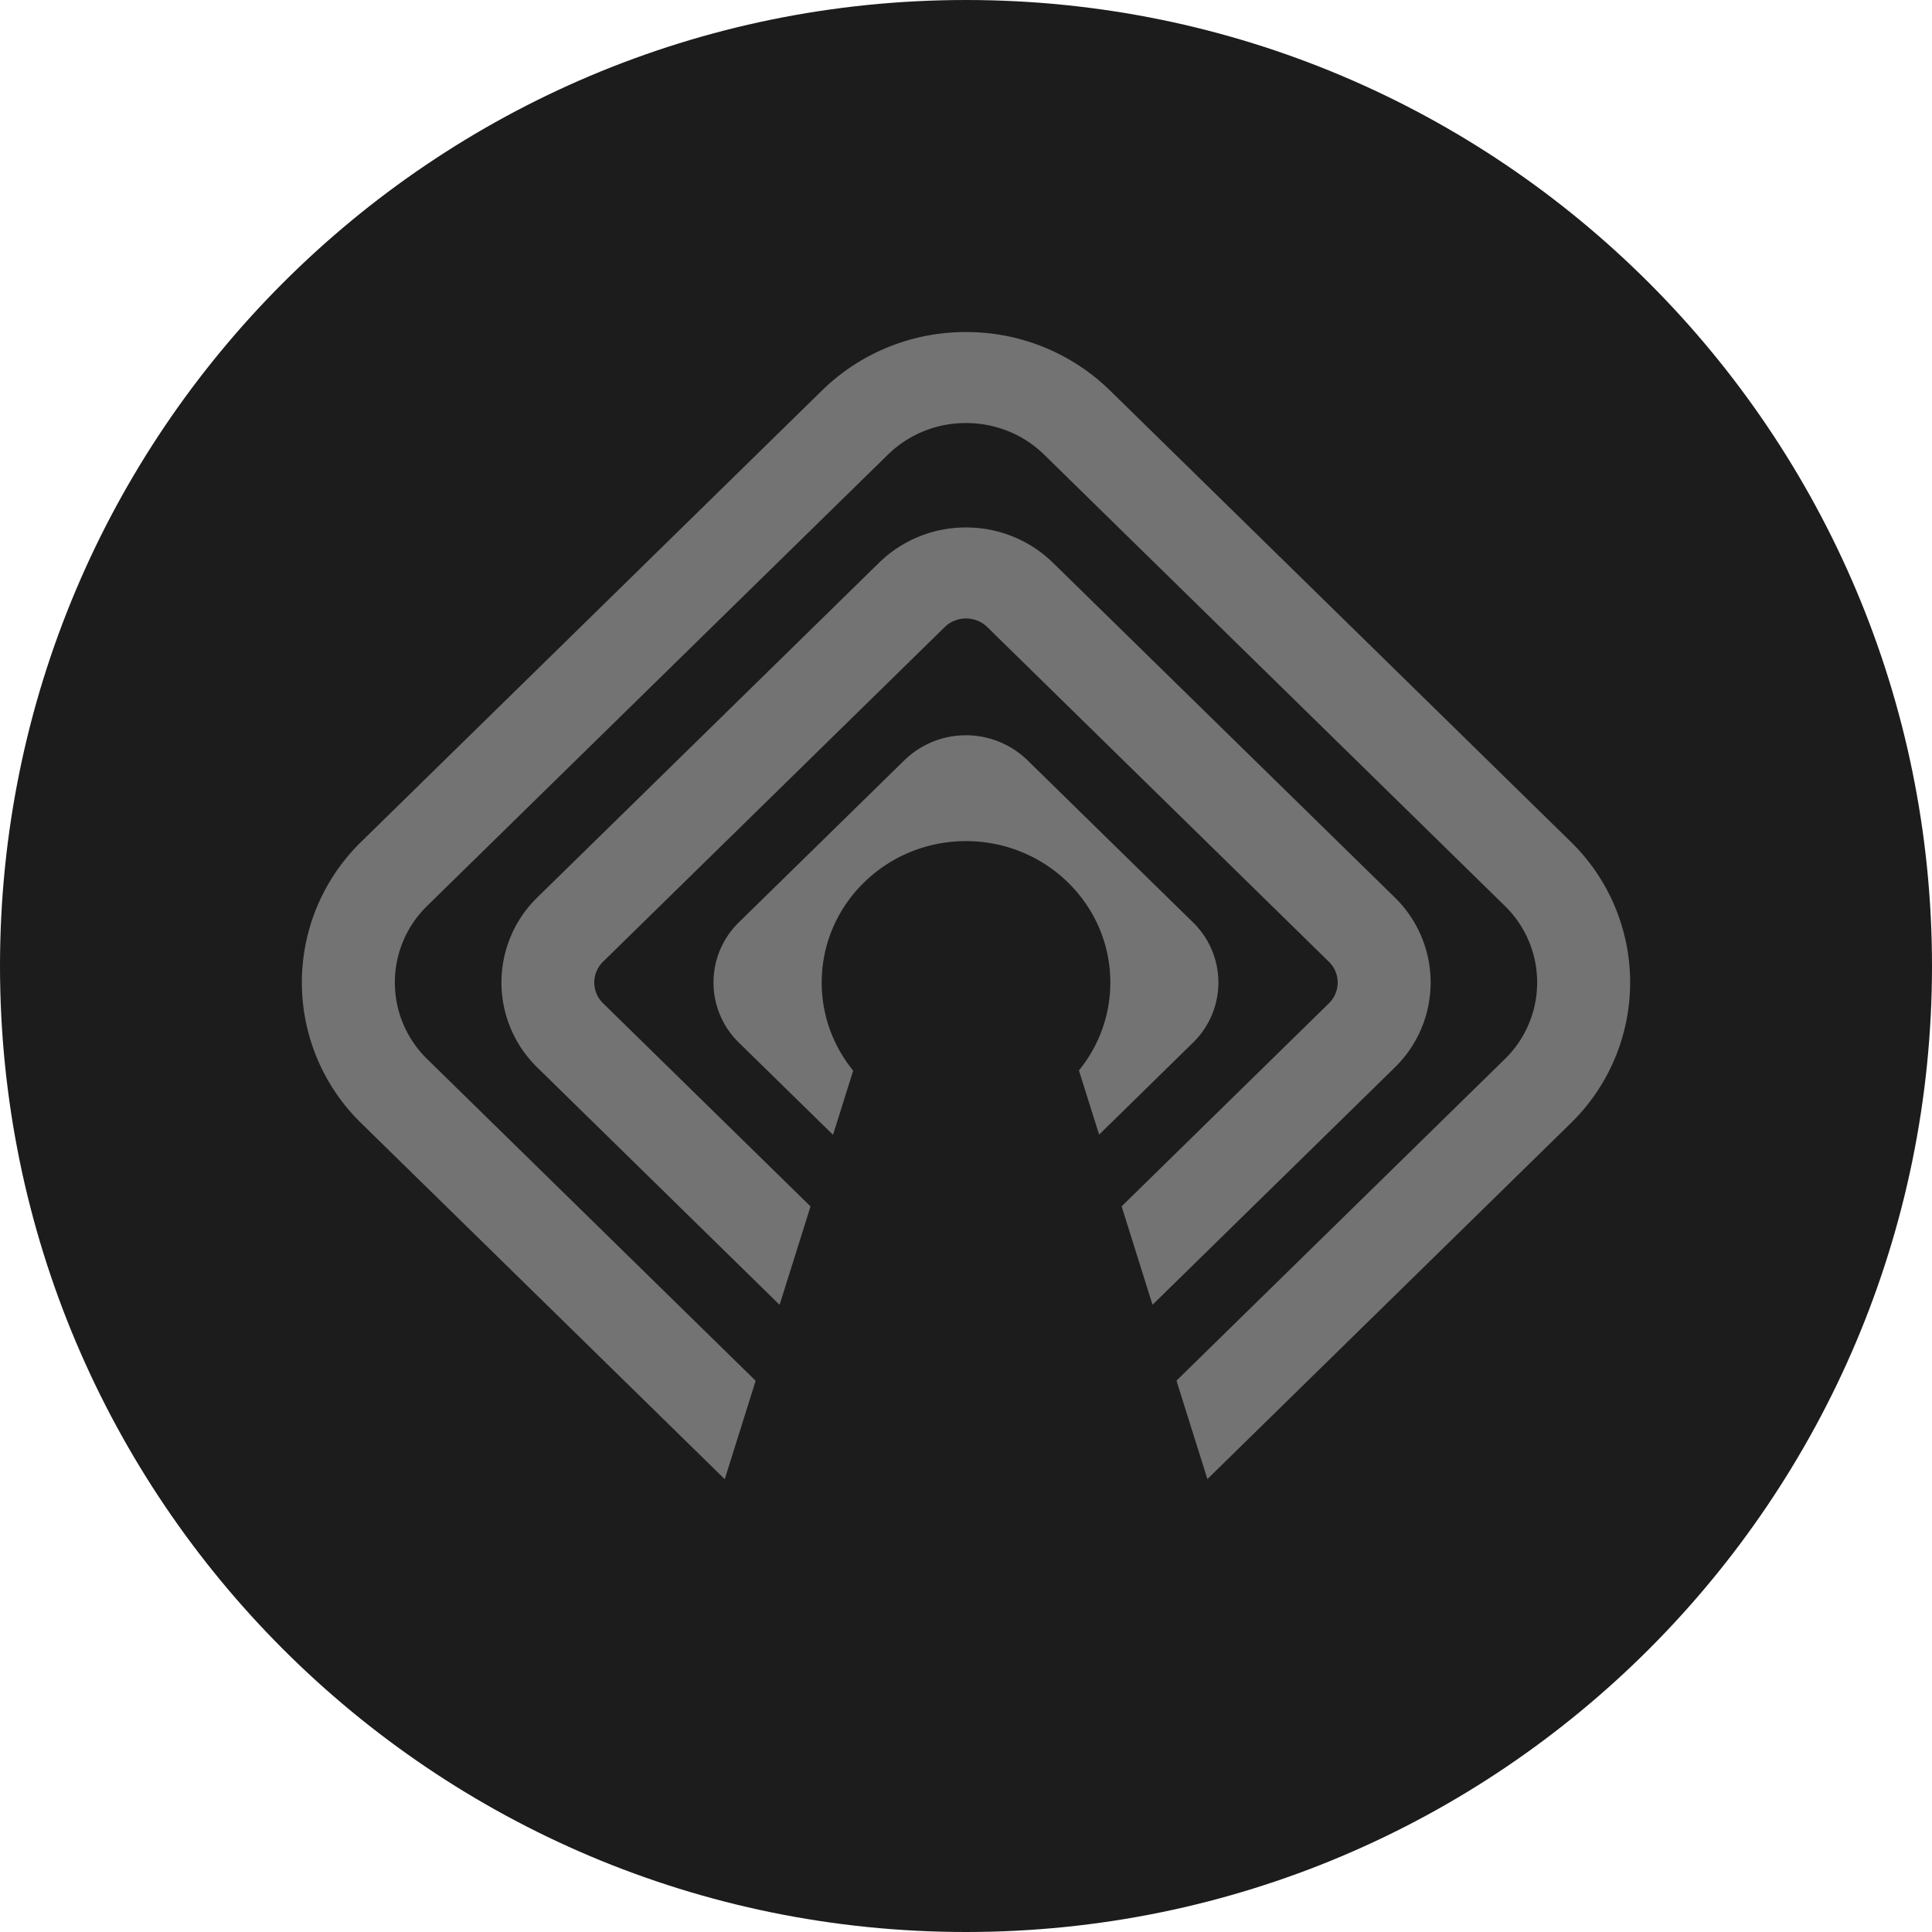 <svg xmlns="http://www.w3.org/2000/svg" width="64" height="64" fill="#000000"><path fill="#1c1c1c" d="M32 64c17.673 0 32-14.327 32-32C64 14.327 49.673 0 32 0 14.327 0 0 14.327 0 32c0 17.673 14.327 32 32 32Z"/><path fill="#737373" d="m39.518 34.541-3.108 3.045-.669-2.125c.65-.801 1.04-1.813 1.04-2.915 0-2.586-2.141-4.683-4.781-4.683-2.64 0-4.78 2.097-4.78 4.683 0 1.104.39 2.12 1.043 2.921l-.668 2.125-3.115-3.05a2.781 2.781 0 0 1 0-3.992l5.48-5.367a2.925 2.925 0 0 1 4.075 0l5.48 5.367a2.78 2.78 0 0 1 .003 3.991Zm6.68-4.818-11.316-11.08A4.11 4.11 0 0 0 32 17.473a4.11 4.11 0 0 0-2.882 1.17l-11.313 11.08a3.934 3.934 0 0 0 0 5.645l8.02 7.856 1.025-3.26-6.87-6.727a.96.96 0 0 1 0-1.382l11.314-11.081c.255-.25.552-.286.706-.286.154 0 .45.036.706.286l11.313 11.083a.961.961 0 0 1 0 1.382l-6.864 6.723 1.024 3.26 8.017-7.852a3.934 3.934 0 0 0 .002-5.647Zm5.827-1.847L36.768 12.933A6.793 6.793 0 0 0 32 11a6.793 6.793 0 0 0-4.768 1.933L11.975 27.876a6.508 6.508 0 0 0 0 9.34L24.008 49l1.024-3.26-10.88-10.656a3.542 3.542 0 0 1 0-5.077l15.256-14.942A3.68 3.68 0 0 1 32 14.014c.978 0 1.9.372 2.592 1.05l15.257 14.944a3.542 3.542 0 0 1 0 5.076L38.972 45.736l1.025 3.26 12.028-11.78a6.508 6.508 0 0 0 0-9.34Z"/></svg>